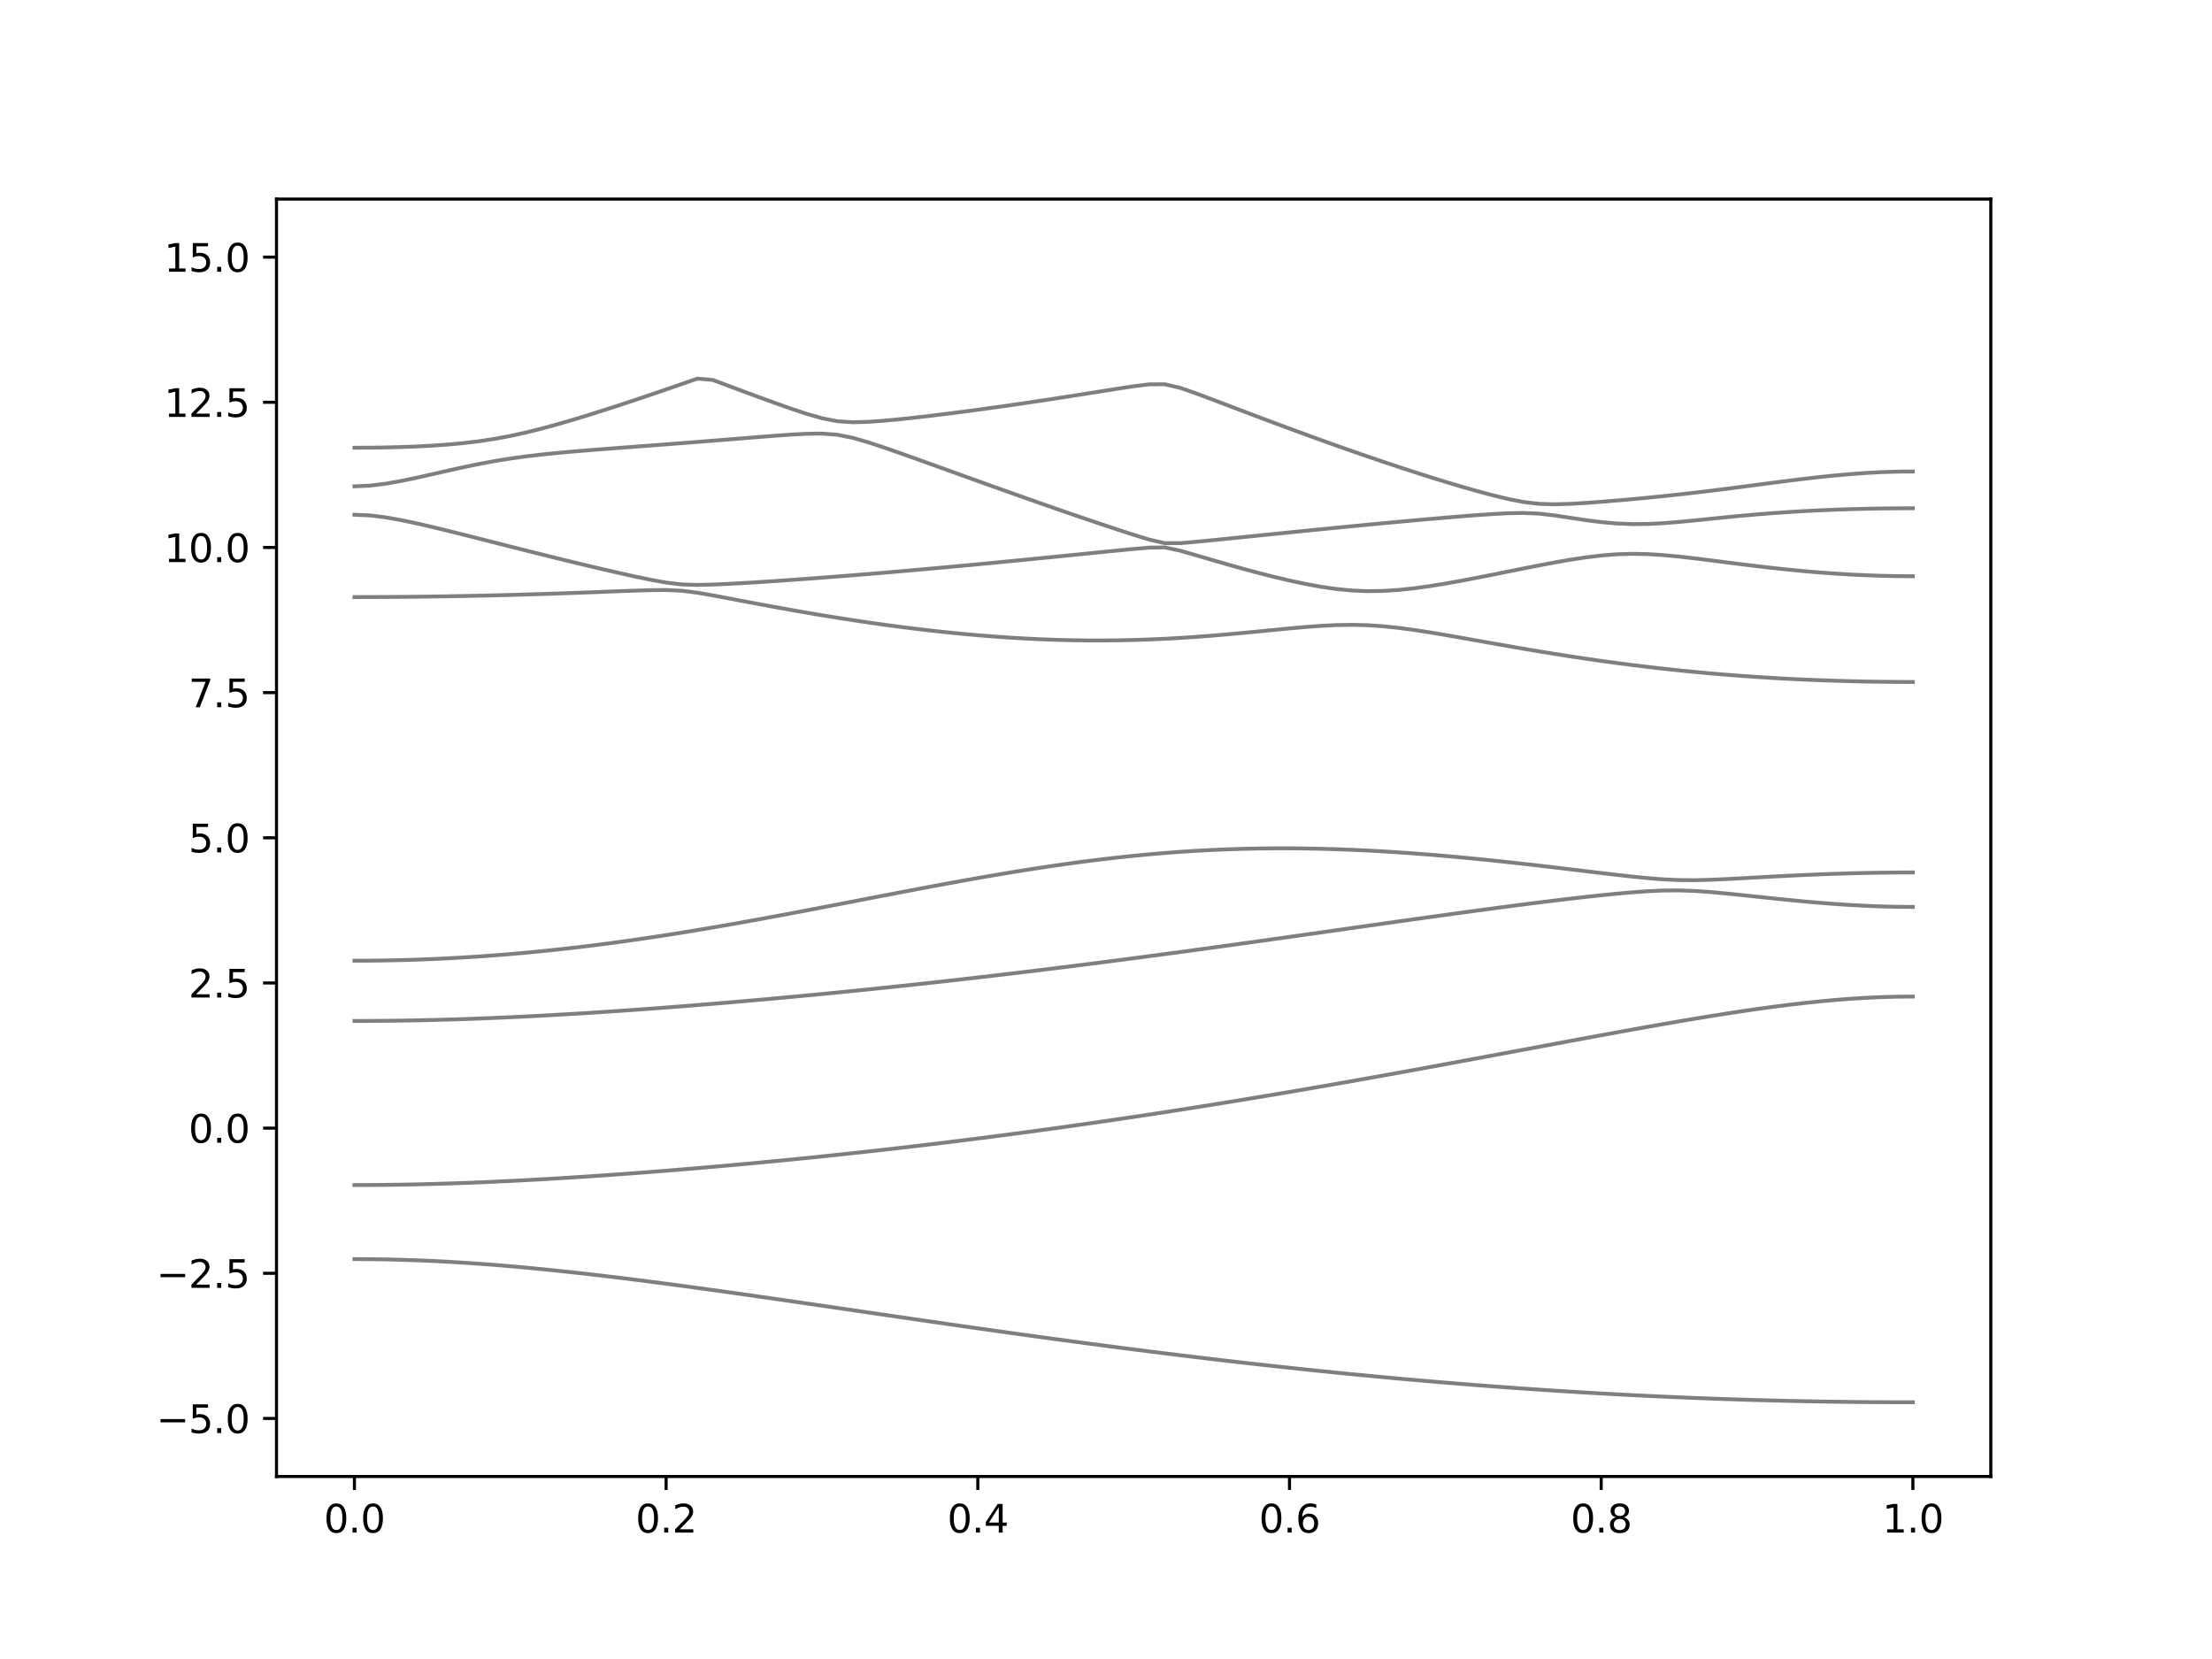 <?xml version="1.0" encoding="utf-8" standalone="no"?>
<!DOCTYPE svg PUBLIC "-//W3C//DTD SVG 1.1//EN"
  "http://www.w3.org/Graphics/SVG/1.1/DTD/svg11.dtd">
<svg xmlns:xlink="http://www.w3.org/1999/xlink" width="576pt" height="432pt" viewBox="0 0 576 432" xmlns="http://www.w3.org/2000/svg" version="1.1">
 <defs>
  <style type="text/css">*{stroke-linejoin: round; stroke-linecap: butt}</style>
 </defs>
 <g id="figure_1">
  <g id="patch_1">
   <path d="M 0 432 
L 576 432 
L 576 0 
L 0 0 
z
" style="fill: #ffffff"/>
  </g>
  <g id="axes_1">
   <g id="patch_2">
    <path d="M 72 384.48 
L 518.4 384.48 
L 518.4 51.84 
L 72 51.84 
z
" style="fill: #ffffff"/>
   </g>
   <g id="matplotlib.axis_1">
    <g id="xtick_1">
     <g id="line2d_1">
      <defs>
       <path id="m5217d272d0" d="M 0 0 
L 0 3.5 
" style="stroke: #000000; stroke-width: 0.8"/>
      </defs>
      <g>
       <use xlink:href="#m5217d272d0" x="92.291" y="384.48" style="stroke: #000000; stroke-width: 0.8"/>
      </g>
     </g>
     <g id="text_1">
      <!-- 0.0 -->
      <g transform="translate(84.339 399.078) scale(0.1 -0.1)">
       <defs>
        <path id="DejaVuSans-30" d="M 2034 4250 
Q 1547 4250 1301 3770 
Q 1056 3291 1056 2328 
Q 1056 1369 1301 889 
Q 1547 409 2034 409 
Q 2525 409 2770 889 
Q 3016 1369 3016 2328 
Q 3016 3291 2770 3770 
Q 2525 4250 2034 4250 
z
M 2034 4750 
Q 2819 4750 3233 4129 
Q 3647 3509 3647 2328 
Q 3647 1150 3233 529 
Q 2819 -91 2034 -91 
Q 1250 -91 836 529 
Q 422 1150 422 2328 
Q 422 3509 836 4129 
Q 1250 4750 2034 4750 
z
" transform="scale(0.016)"/>
        <path id="DejaVuSans-2e" d="M 684 794 
L 1344 794 
L 1344 0 
L 684 0 
L 684 794 
z
" transform="scale(0.016)"/>
       </defs>
       <use xlink:href="#DejaVuSans-30"/>
       <use xlink:href="#DejaVuSans-2e" x="63.623"/>
       <use xlink:href="#DejaVuSans-30" x="95.41"/>
      </g>
     </g>
    </g>
    <g id="xtick_2">
     <g id="line2d_2">
      <g>
       <use xlink:href="#m5217d272d0" x="173.455" y="384.48" style="stroke: #000000; stroke-width: 0.8"/>
      </g>
     </g>
     <g id="text_2">
      <!-- 0.2 -->
      <g transform="translate(165.503 399.078) scale(0.1 -0.1)">
       <defs>
        <path id="DejaVuSans-32" d="M 1228 531 
L 3431 531 
L 3431 0 
L 469 0 
L 469 531 
Q 828 903 1448 1529 
Q 2069 2156 2228 2338 
Q 2531 2678 2651 2914 
Q 2772 3150 2772 3378 
Q 2772 3750 2511 3984 
Q 2250 4219 1831 4219 
Q 1534 4219 1204 4116 
Q 875 4013 500 3803 
L 500 4441 
Q 881 4594 1212 4672 
Q 1544 4750 1819 4750 
Q 2544 4750 2975 4387 
Q 3406 4025 3406 3419 
Q 3406 3131 3298 2873 
Q 3191 2616 2906 2266 
Q 2828 2175 2409 1742 
Q 1991 1309 1228 531 
z
" transform="scale(0.016)"/>
       </defs>
       <use xlink:href="#DejaVuSans-30"/>
       <use xlink:href="#DejaVuSans-2e" x="63.623"/>
       <use xlink:href="#DejaVuSans-32" x="95.41"/>
      </g>
     </g>
    </g>
    <g id="xtick_3">
     <g id="line2d_3">
      <g>
       <use xlink:href="#m5217d272d0" x="254.618" y="384.48" style="stroke: #000000; stroke-width: 0.8"/>
      </g>
     </g>
     <g id="text_3">
      <!-- 0.4 -->
      <g transform="translate(246.667 399.078) scale(0.1 -0.1)">
       <defs>
        <path id="DejaVuSans-34" d="M 2419 4116 
L 825 1625 
L 2419 1625 
L 2419 4116 
z
M 2253 4666 
L 3047 4666 
L 3047 1625 
L 3713 1625 
L 3713 1100 
L 3047 1100 
L 3047 0 
L 2419 0 
L 2419 1100 
L 313 1100 
L 313 1709 
L 2253 4666 
z
" transform="scale(0.016)"/>
       </defs>
       <use xlink:href="#DejaVuSans-30"/>
       <use xlink:href="#DejaVuSans-2e" x="63.623"/>
       <use xlink:href="#DejaVuSans-34" x="95.41"/>
      </g>
     </g>
    </g>
    <g id="xtick_4">
     <g id="line2d_4">
      <g>
       <use xlink:href="#m5217d272d0" x="335.782" y="384.48" style="stroke: #000000; stroke-width: 0.8"/>
      </g>
     </g>
     <g id="text_4">
      <!-- 0.6 -->
      <g transform="translate(327.83 399.078) scale(0.1 -0.1)">
       <defs>
        <path id="DejaVuSans-36" d="M 2113 2584 
Q 1688 2584 1439 2293 
Q 1191 2003 1191 1497 
Q 1191 994 1439 701 
Q 1688 409 2113 409 
Q 2538 409 2786 701 
Q 3034 994 3034 1497 
Q 3034 2003 2786 2293 
Q 2538 2584 2113 2584 
z
M 3366 4563 
L 3366 3988 
Q 3128 4100 2886 4159 
Q 2644 4219 2406 4219 
Q 1781 4219 1451 3797 
Q 1122 3375 1075 2522 
Q 1259 2794 1537 2939 
Q 1816 3084 2150 3084 
Q 2853 3084 3261 2657 
Q 3669 2231 3669 1497 
Q 3669 778 3244 343 
Q 2819 -91 2113 -91 
Q 1303 -91 875 529 
Q 447 1150 447 2328 
Q 447 3434 972 4092 
Q 1497 4750 2381 4750 
Q 2619 4750 2861 4703 
Q 3103 4656 3366 4563 
z
" transform="scale(0.016)"/>
       </defs>
       <use xlink:href="#DejaVuSans-30"/>
       <use xlink:href="#DejaVuSans-2e" x="63.623"/>
       <use xlink:href="#DejaVuSans-36" x="95.41"/>
      </g>
     </g>
    </g>
    <g id="xtick_5">
     <g id="line2d_5">
      <g>
       <use xlink:href="#m5217d272d0" x="416.945" y="384.48" style="stroke: #000000; stroke-width: 0.8"/>
      </g>
     </g>
     <g id="text_5">
      <!-- 0.8 -->
      <g transform="translate(408.994 399.078) scale(0.1 -0.1)">
       <defs>
        <path id="DejaVuSans-38" d="M 2034 2216 
Q 1584 2216 1326 1975 
Q 1069 1734 1069 1313 
Q 1069 891 1326 650 
Q 1584 409 2034 409 
Q 2484 409 2743 651 
Q 3003 894 3003 1313 
Q 3003 1734 2745 1975 
Q 2488 2216 2034 2216 
z
M 1403 2484 
Q 997 2584 770 2862 
Q 544 3141 544 3541 
Q 544 4100 942 4425 
Q 1341 4750 2034 4750 
Q 2731 4750 3128 4425 
Q 3525 4100 3525 3541 
Q 3525 3141 3298 2862 
Q 3072 2584 2669 2484 
Q 3125 2378 3379 2068 
Q 3634 1759 3634 1313 
Q 3634 634 3220 271 
Q 2806 -91 2034 -91 
Q 1263 -91 848 271 
Q 434 634 434 1313 
Q 434 1759 690 2068 
Q 947 2378 1403 2484 
z
M 1172 3481 
Q 1172 3119 1398 2916 
Q 1625 2713 2034 2713 
Q 2441 2713 2670 2916 
Q 2900 3119 2900 3481 
Q 2900 3844 2670 4047 
Q 2441 4250 2034 4250 
Q 1625 4250 1398 4047 
Q 1172 3844 1172 3481 
z
" transform="scale(0.016)"/>
       </defs>
       <use xlink:href="#DejaVuSans-30"/>
       <use xlink:href="#DejaVuSans-2e" x="63.623"/>
       <use xlink:href="#DejaVuSans-38" x="95.41"/>
      </g>
     </g>
    </g>
    <g id="xtick_6">
     <g id="line2d_6">
      <g>
       <use xlink:href="#m5217d272d0" x="498.109" y="384.48" style="stroke: #000000; stroke-width: 0.8"/>
      </g>
     </g>
     <g id="text_6">
      <!-- 1.0 -->
      <g transform="translate(490.158 399.078) scale(0.1 -0.1)">
       <defs>
        <path id="DejaVuSans-31" d="M 794 531 
L 1825 531 
L 1825 4091 
L 703 3866 
L 703 4441 
L 1819 4666 
L 2450 4666 
L 2450 531 
L 3481 531 
L 3481 0 
L 794 0 
L 794 531 
z
" transform="scale(0.016)"/>
       </defs>
       <use xlink:href="#DejaVuSans-31"/>
       <use xlink:href="#DejaVuSans-2e" x="63.623"/>
       <use xlink:href="#DejaVuSans-30" x="95.41"/>
      </g>
     </g>
    </g>
   </g>
   <g id="matplotlib.axis_2">
    <g id="ytick_1">
     <g id="line2d_7">
      <defs>
       <path id="m780f9c667f" d="M 0 0 
L -3.5 0 
" style="stroke: #000000; stroke-width: 0.8"/>
      </defs>
      <g>
       <use xlink:href="#m780f9c667f" x="72" y="369.36" style="stroke: #000000; stroke-width: 0.8"/>
      </g>
     </g>
     <g id="text_7">
      <!-- −5.0 -->
      <g transform="translate(40.717 373.159) scale(0.1 -0.1)">
       <defs>
        <path id="DejaVuSans-2212" d="M 678 2272 
L 4684 2272 
L 4684 1741 
L 678 1741 
L 678 2272 
z
" transform="scale(0.016)"/>
        <path id="DejaVuSans-35" d="M 691 4666 
L 3169 4666 
L 3169 4134 
L 1269 4134 
L 1269 2991 
Q 1406 3038 1543 3061 
Q 1681 3084 1819 3084 
Q 2600 3084 3056 2656 
Q 3513 2228 3513 1497 
Q 3513 744 3044 326 
Q 2575 -91 1722 -91 
Q 1428 -91 1123 -41 
Q 819 9 494 109 
L 494 744 
Q 775 591 1075 516 
Q 1375 441 1709 441 
Q 2250 441 2565 725 
Q 2881 1009 2881 1497 
Q 2881 1984 2565 2268 
Q 2250 2553 1709 2553 
Q 1456 2553 1204 2497 
Q 953 2441 691 2322 
L 691 4666 
z
" transform="scale(0.016)"/>
       </defs>
       <use xlink:href="#DejaVuSans-2212"/>
       <use xlink:href="#DejaVuSans-35" x="83.789"/>
       <use xlink:href="#DejaVuSans-2e" x="147.412"/>
       <use xlink:href="#DejaVuSans-30" x="179.199"/>
      </g>
     </g>
    </g>
    <g id="ytick_2">
     <g id="line2d_8">
      <g>
       <use xlink:href="#m780f9c667f" x="72" y="331.56" style="stroke: #000000; stroke-width: 0.8"/>
      </g>
     </g>
     <g id="text_8">
      <!-- −2.5 -->
      <g transform="translate(40.717 335.359) scale(0.1 -0.1)">
       <use xlink:href="#DejaVuSans-2212"/>
       <use xlink:href="#DejaVuSans-32" x="83.789"/>
       <use xlink:href="#DejaVuSans-2e" x="147.412"/>
       <use xlink:href="#DejaVuSans-35" x="179.199"/>
      </g>
     </g>
    </g>
    <g id="ytick_3">
     <g id="line2d_9">
      <g>
       <use xlink:href="#m780f9c667f" x="72" y="293.76" style="stroke: #000000; stroke-width: 0.8"/>
      </g>
     </g>
     <g id="text_9">
      <!-- 0.0 -->
      <g transform="translate(49.097 297.559) scale(0.1 -0.1)">
       <use xlink:href="#DejaVuSans-30"/>
       <use xlink:href="#DejaVuSans-2e" x="63.623"/>
       <use xlink:href="#DejaVuSans-30" x="95.41"/>
      </g>
     </g>
    </g>
    <g id="ytick_4">
     <g id="line2d_10">
      <g>
       <use xlink:href="#m780f9c667f" x="72" y="255.96" style="stroke: #000000; stroke-width: 0.8"/>
      </g>
     </g>
     <g id="text_10">
      <!-- 2.5 -->
      <g transform="translate(49.097 259.759) scale(0.1 -0.1)">
       <use xlink:href="#DejaVuSans-32"/>
       <use xlink:href="#DejaVuSans-2e" x="63.623"/>
       <use xlink:href="#DejaVuSans-35" x="95.41"/>
      </g>
     </g>
    </g>
    <g id="ytick_5">
     <g id="line2d_11">
      <g>
       <use xlink:href="#m780f9c667f" x="72" y="218.16" style="stroke: #000000; stroke-width: 0.8"/>
      </g>
     </g>
     <g id="text_11">
      <!-- 5.0 -->
      <g transform="translate(49.097 221.959) scale(0.1 -0.1)">
       <use xlink:href="#DejaVuSans-35"/>
       <use xlink:href="#DejaVuSans-2e" x="63.623"/>
       <use xlink:href="#DejaVuSans-30" x="95.41"/>
      </g>
     </g>
    </g>
    <g id="ytick_6">
     <g id="line2d_12">
      <g>
       <use xlink:href="#m780f9c667f" x="72" y="180.36" style="stroke: #000000; stroke-width: 0.8"/>
      </g>
     </g>
     <g id="text_12">
      <!-- 7.5 -->
      <g transform="translate(49.097 184.159) scale(0.1 -0.1)">
       <defs>
        <path id="DejaVuSans-37" d="M 525 4666 
L 3525 4666 
L 3525 4397 
L 1831 0 
L 1172 0 
L 2766 4134 
L 525 4134 
L 525 4666 
z
" transform="scale(0.016)"/>
       </defs>
       <use xlink:href="#DejaVuSans-37"/>
       <use xlink:href="#DejaVuSans-2e" x="63.623"/>
       <use xlink:href="#DejaVuSans-35" x="95.41"/>
      </g>
     </g>
    </g>
    <g id="ytick_7">
     <g id="line2d_13">
      <g>
       <use xlink:href="#m780f9c667f" x="72" y="142.56" style="stroke: #000000; stroke-width: 0.8"/>
      </g>
     </g>
     <g id="text_13">
      <!-- 10.0 -->
      <g transform="translate(42.734 146.359) scale(0.1 -0.1)">
       <use xlink:href="#DejaVuSans-31"/>
       <use xlink:href="#DejaVuSans-30" x="63.623"/>
       <use xlink:href="#DejaVuSans-2e" x="127.246"/>
       <use xlink:href="#DejaVuSans-30" x="159.033"/>
      </g>
     </g>
    </g>
    <g id="ytick_8">
     <g id="line2d_14">
      <g>
       <use xlink:href="#m780f9c667f" x="72" y="104.76" style="stroke: #000000; stroke-width: 0.8"/>
      </g>
     </g>
     <g id="text_14">
      <!-- 12.5 -->
      <g transform="translate(42.734 108.559) scale(0.1 -0.1)">
       <use xlink:href="#DejaVuSans-31"/>
       <use xlink:href="#DejaVuSans-32" x="63.623"/>
       <use xlink:href="#DejaVuSans-2e" x="127.246"/>
       <use xlink:href="#DejaVuSans-35" x="159.033"/>
      </g>
     </g>
    </g>
    <g id="ytick_9">
     <g id="line2d_15">
      <g>
       <use xlink:href="#m780f9c667f" x="72" y="66.96" style="stroke: #000000; stroke-width: 0.8"/>
      </g>
     </g>
     <g id="text_15">
      <!-- 15.0 -->
      <g transform="translate(42.734 70.759) scale(0.1 -0.1)">
       <use xlink:href="#DejaVuSans-31"/>
       <use xlink:href="#DejaVuSans-35" x="63.623"/>
       <use xlink:href="#DejaVuSans-2e" x="127.246"/>
       <use xlink:href="#DejaVuSans-30" x="159.033"/>
      </g>
     </g>
    </g>
   </g>
   <g id="line2d_16">
    <path d="M 92.291 327.865 
L 96.349 327.884 
L 100.407 327.943 
L 104.465 328.042 
L 108.524 328.178 
L 112.582 328.35 
L 116.64 328.559 
L 120.698 328.802 
L 124.756 329.077 
L 128.815 329.384 
L 132.873 329.72 
L 136.931 330.083 
L 140.989 330.471 
L 145.047 330.883 
L 149.105 331.317 
L 153.164 331.77 
L 157.222 332.24 
L 161.28 332.729 
L 165.338 333.234 
L 169.396 333.751 
L 173.455 334.28 
L 177.513 334.821 
L 181.571 335.372 
L 185.629 335.931 
L 189.687 336.497 
L 193.745 337.071 
L 197.804 337.649 
L 201.862 338.232 
L 205.92 338.819 
L 209.978 339.41 
L 214.036 340.001 
L 218.095 340.596 
L 222.153 341.19 
L 226.211 341.784 
L 230.269 342.377 
L 234.327 342.97 
L 238.385 343.559 
L 242.444 344.147 
L 246.502 344.733 
L 250.56 345.316 
L 254.618 345.894 
L 258.676 346.468 
L 262.735 347.038 
L 266.793 347.602 
L 270.851 348.163 
L 274.909 348.717 
L 278.967 349.264 
L 283.025 349.807 
L 287.084 350.342 
L 291.142 350.87 
L 295.2 351.391 
L 299.258 351.905 
L 303.316 352.412 
L 307.375 352.911 
L 311.433 353.402 
L 315.491 353.885 
L 319.549 354.359 
L 323.607 354.825 
L 327.665 355.282 
L 331.724 355.729 
L 335.782 356.169 
L 339.84 356.599 
L 343.898 357.019 
L 347.956 357.43 
L 352.015 357.831 
L 356.073 358.223 
L 360.131 358.604 
L 364.189 358.976 
L 368.247 359.337 
L 372.305 359.688 
L 376.364 360.029 
L 380.422 360.359 
L 384.48 360.68 
L 388.538 360.99 
L 392.596 361.289 
L 396.655 361.576 
L 400.713 361.854 
L 404.771 362.121 
L 408.829 362.376 
L 412.887 362.621 
L 416.945 362.854 
L 421.004 363.078 
L 425.062 363.289 
L 429.12 363.489 
L 433.178 363.678 
L 437.236 363.856 
L 441.295 364.023 
L 445.353 364.177 
L 449.411 364.321 
L 453.469 364.454 
L 457.527 364.575 
L 461.585 364.683 
L 465.644 364.782 
L 469.702 364.869 
L 473.76 364.943 
L 477.818 365.007 
L 481.876 365.06 
L 485.935 365.099 
L 489.993 365.129 
L 494.051 365.146 
L 498.109 365.152 
" clip-path="url(#p2c99ee9f55)" style="fill: none; stroke: #000000; stroke-opacity: 0.5; stroke-linecap: square"/>
   </g>
   <g id="line2d_17">
    <path d="M 92.291 308.584 
L 96.349 308.573 
L 100.407 308.538 
L 104.465 308.482 
L 108.524 308.404 
L 112.582 308.304 
L 116.64 308.184 
L 120.698 308.045 
L 124.756 307.887 
L 128.815 307.711 
L 132.873 307.519 
L 136.931 307.311 
L 140.989 307.088 
L 145.047 306.851 
L 149.105 306.601 
L 153.164 306.338 
L 157.222 306.065 
L 161.28 305.777 
L 165.338 305.48 
L 169.396 305.173 
L 173.455 304.854 
L 177.513 304.524 
L 181.571 304.185 
L 185.629 303.837 
L 189.687 303.479 
L 193.745 303.112 
L 197.804 302.734 
L 201.862 302.347 
L 205.92 301.951 
L 209.978 301.545 
L 214.036 301.129 
L 218.095 300.705 
L 222.153 300.271 
L 226.211 299.826 
L 230.269 299.374 
L 234.327 298.911 
L 238.385 298.44 
L 242.444 297.957 
L 246.502 297.466 
L 250.56 296.965 
L 254.618 296.456 
L 258.676 295.936 
L 262.735 295.407 
L 266.793 294.868 
L 270.851 294.321 
L 274.909 293.763 
L 278.967 293.198 
L 283.025 292.621 
L 287.084 292.036 
L 291.142 291.442 
L 295.2 290.839 
L 299.258 290.228 
L 303.316 289.607 
L 307.375 288.978 
L 311.433 288.339 
L 315.491 287.692 
L 319.549 287.038 
L 323.607 286.374 
L 327.665 285.704 
L 331.724 285.025 
L 335.782 284.339 
L 339.84 283.645 
L 343.898 282.943 
L 347.956 282.236 
L 352.015 281.522 
L 356.073 280.802 
L 360.131 280.075 
L 364.189 279.345 
L 368.247 278.607 
L 372.305 277.866 
L 376.364 277.12 
L 380.422 276.37 
L 384.48 275.619 
L 388.538 274.863 
L 392.596 274.107 
L 396.655 273.35 
L 400.713 272.592 
L 404.771 271.834 
L 408.829 271.08 
L 412.887 270.327 
L 416.945 269.58 
L 421.004 268.838 
L 425.062 268.101 
L 429.12 267.376 
L 433.178 266.66 
L 437.236 265.959 
L 441.295 265.272 
L 445.353 264.606 
L 449.411 263.96 
L 453.469 263.339 
L 457.527 262.747 
L 461.585 262.189 
L 465.644 261.671 
L 469.702 261.195 
L 473.76 260.767 
L 477.818 260.393 
L 481.876 260.077 
L 485.935 259.828 
L 489.993 259.645 
L 494.051 259.534 
L 498.109 259.497 
" clip-path="url(#p2c99ee9f55)" style="fill: none; stroke: #000000; stroke-opacity: 0.5; stroke-linecap: square"/>
   </g>
   <g id="line2d_18">
    <path d="M 92.291 265.858 
L 96.349 265.847 
L 100.407 265.817 
L 104.465 265.765 
L 108.524 265.694 
L 112.582 265.605 
L 116.64 265.495 
L 120.698 265.368 
L 124.756 265.223 
L 128.815 265.059 
L 132.873 264.881 
L 136.931 264.686 
L 140.989 264.477 
L 145.047 264.253 
L 149.105 264.017 
L 153.164 263.768 
L 157.222 263.506 
L 161.28 263.234 
L 165.338 262.951 
L 169.396 262.657 
L 173.455 262.354 
L 177.513 262.041 
L 181.571 261.718 
L 185.629 261.387 
L 189.687 261.048 
L 193.745 260.699 
L 197.804 260.342 
L 201.862 259.977 
L 205.92 259.605 
L 209.978 259.224 
L 214.036 258.836 
L 218.095 258.44 
L 222.153 258.036 
L 226.211 257.623 
L 230.269 257.204 
L 234.327 256.778 
L 238.385 256.343 
L 242.444 255.901 
L 246.502 255.452 
L 250.56 254.995 
L 254.618 254.531 
L 258.676 254.059 
L 262.735 253.582 
L 266.793 253.096 
L 270.851 252.605 
L 274.909 252.106 
L 278.967 251.599 
L 283.025 251.088 
L 287.084 250.57 
L 291.142 250.047 
L 295.2 249.516 
L 299.258 248.981 
L 303.316 248.441 
L 307.375 247.895 
L 311.433 247.345 
L 315.491 246.79 
L 319.549 246.23 
L 323.607 245.668 
L 327.665 245.101 
L 331.724 244.532 
L 335.782 243.961 
L 339.84 243.388 
L 343.898 242.813 
L 347.956 242.237 
L 352.015 241.661 
L 356.073 241.085 
L 360.131 240.51 
L 364.189 239.937 
L 368.247 239.367 
L 372.305 238.8 
L 376.364 238.236 
L 380.422 237.678 
L 384.48 237.127 
L 388.538 236.582 
L 392.596 236.045 
L 396.655 235.519 
L 400.713 235.005 
L 404.771 234.506 
L 408.829 234.022 
L 412.887 233.558 
L 416.945 233.121 
L 421.004 232.718 
L 425.062 232.359 
L 429.12 232.07 
L 433.178 231.887 
L 437.236 231.856 
L 441.295 231.998 
L 445.353 232.281 
L 449.411 232.651 
L 453.469 233.067 
L 457.527 233.496 
L 461.585 233.924 
L 465.644 234.337 
L 469.702 234.725 
L 473.76 235.081 
L 477.818 235.395 
L 481.876 235.663 
L 485.935 235.879 
L 489.993 236.036 
L 494.051 236.132 
L 498.109 236.163 
" clip-path="url(#p2c99ee9f55)" style="fill: none; stroke: #000000; stroke-opacity: 0.5; stroke-linecap: square"/>
   </g>
   <g id="line2d_19">
    <path d="M 92.291 250.168 
L 96.349 250.151 
L 100.407 250.098 
L 104.465 250.012 
L 108.524 249.891 
L 112.582 249.734 
L 116.64 249.543 
L 120.698 249.319 
L 124.756 249.061 
L 128.815 248.767 
L 132.873 248.442 
L 136.931 248.084 
L 140.989 247.694 
L 145.047 247.271 
L 149.105 246.817 
L 153.164 246.335 
L 157.222 245.821 
L 161.28 245.281 
L 165.338 244.712 
L 169.396 244.118 
L 173.455 243.5 
L 177.513 242.857 
L 181.571 242.193 
L 185.629 241.51 
L 189.687 240.807 
L 193.745 240.087 
L 197.804 239.354 
L 201.862 238.605 
L 205.92 237.846 
L 209.978 237.078 
L 214.036 236.302 
L 218.095 235.522 
L 222.153 234.739 
L 226.211 233.954 
L 230.269 233.171 
L 234.327 232.392 
L 238.385 231.62 
L 242.444 230.855 
L 246.502 230.103 
L 250.56 229.364 
L 254.618 228.64 
L 258.676 227.937 
L 262.735 227.253 
L 266.793 226.594 
L 270.851 225.962 
L 274.909 225.359 
L 278.967 224.786 
L 283.025 224.246 
L 287.084 223.742 
L 291.142 223.277 
L 295.2 222.849 
L 299.258 222.462 
L 303.316 222.115 
L 307.375 221.813 
L 311.433 221.553 
L 315.491 221.337 
L 319.549 221.164 
L 323.607 221.034 
L 327.665 220.948 
L 331.724 220.904 
L 335.782 220.903 
L 339.84 220.942 
L 343.898 221.019 
L 347.956 221.136 
L 352.015 221.288 
L 356.073 221.477 
L 360.131 221.698 
L 364.189 221.952 
L 368.247 222.236 
L 372.305 222.551 
L 376.364 222.891 
L 380.422 223.257 
L 384.48 223.646 
L 388.538 224.057 
L 392.596 224.488 
L 396.655 224.937 
L 400.713 225.399 
L 404.771 225.876 
L 408.829 226.36 
L 412.887 226.849 
L 416.945 227.336 
L 421.004 227.814 
L 425.062 228.266 
L 429.12 228.67 
L 433.178 228.986 
L 437.236 229.17 
L 441.295 229.198 
L 445.353 229.095 
L 449.411 228.916 
L 453.469 228.702 
L 457.527 228.476 
L 461.585 228.256 
L 465.644 228.045 
L 469.702 227.853 
L 473.76 227.681 
L 477.818 227.533 
L 481.876 227.41 
L 485.935 227.314 
L 489.993 227.244 
L 494.051 227.202 
L 498.109 227.187 
" clip-path="url(#p2c99ee9f55)" style="fill: none; stroke: #000000; stroke-opacity: 0.5; stroke-linecap: square"/>
   </g>
   <g id="line2d_20">
    <path d="M 92.291 155.474 
L 96.349 155.469 
L 100.407 155.451 
L 104.465 155.424 
L 108.524 155.385 
L 112.582 155.335 
L 116.64 155.274 
L 120.698 155.202 
L 124.756 155.119 
L 128.815 155.026 
L 132.873 154.922 
L 136.931 154.807 
L 140.989 154.683 
L 145.047 154.55 
L 149.105 154.41 
L 153.164 154.26 
L 157.222 154.106 
L 161.28 153.948 
L 165.338 153.8 
L 169.396 153.678 
L 173.455 153.637 
L 177.513 153.823 
L 181.571 154.337 
L 185.629 155.04 
L 189.687 155.801 
L 193.745 156.572 
L 197.804 157.337 
L 201.862 158.085 
L 205.92 158.817 
L 209.978 159.525 
L 214.036 160.21 
L 218.095 160.869 
L 222.153 161.501 
L 226.211 162.106 
L 230.269 162.679 
L 234.327 163.221 
L 238.385 163.731 
L 242.444 164.207 
L 246.502 164.646 
L 250.56 165.049 
L 254.618 165.414 
L 258.676 165.737 
L 262.735 166.02 
L 266.793 166.261 
L 270.851 166.456 
L 274.909 166.607 
L 278.967 166.71 
L 283.025 166.767 
L 287.084 166.776 
L 291.142 166.737 
L 295.2 166.649 
L 299.258 166.515 
L 303.316 166.335 
L 307.375 166.108 
L 311.433 165.84 
L 315.491 165.532 
L 319.549 165.19 
L 323.607 164.82 
L 327.665 164.43 
L 331.724 164.03 
L 335.782 163.64 
L 339.84 163.279 
L 343.898 162.978 
L 347.956 162.774 
L 352.015 162.704 
L 356.073 162.801 
L 360.131 163.072 
L 364.189 163.497 
L 368.247 164.041 
L 372.305 164.668 
L 376.364 165.349 
L 380.422 166.058 
L 384.48 166.781 
L 388.538 167.503 
L 392.596 168.219 
L 396.655 168.92 
L 400.713 169.604 
L 404.771 170.266 
L 408.829 170.902 
L 412.887 171.513 
L 416.945 172.097 
L 421.004 172.652 
L 425.062 173.176 
L 429.12 173.672 
L 433.178 174.137 
L 437.236 174.569 
L 441.295 174.973 
L 445.353 175.345 
L 449.411 175.688 
L 453.469 175.999 
L 457.527 176.282 
L 461.585 176.535 
L 465.644 176.76 
L 469.702 176.955 
L 473.76 177.124 
L 477.818 177.266 
L 481.876 177.381 
L 485.935 177.471 
L 489.993 177.534 
L 494.051 177.572 
L 498.109 177.585 
" clip-path="url(#p2c99ee9f55)" style="fill: none; stroke: #000000; stroke-opacity: 0.5; stroke-linecap: square"/>
   </g>
   <g id="line2d_21">
    <path d="M 92.291 134.032 
L 96.349 134.215 
L 100.407 134.714 
L 104.465 135.437 
L 108.524 136.294 
L 112.582 137.233 
L 116.64 138.219 
L 120.698 139.231 
L 124.756 140.256 
L 128.815 141.285 
L 132.873 142.315 
L 136.931 143.339 
L 140.989 144.355 
L 145.047 145.36 
L 149.105 146.352 
L 153.164 147.329 
L 157.222 148.286 
L 161.28 149.22 
L 165.338 150.12 
L 169.396 150.967 
L 173.455 151.703 
L 177.513 152.185 
L 181.571 152.311 
L 185.629 152.219 
L 189.687 152.036 
L 193.745 151.813 
L 197.804 151.565 
L 201.862 151.299 
L 205.92 151.02 
L 209.978 150.728 
L 214.036 150.425 
L 218.095 150.112 
L 222.153 149.792 
L 226.211 149.461 
L 230.269 149.122 
L 234.327 148.776 
L 238.385 148.421 
L 242.444 148.059 
L 246.502 147.692 
L 250.56 147.317 
L 254.618 146.937 
L 258.676 146.552 
L 262.735 146.16 
L 266.793 145.765 
L 270.851 145.366 
L 274.909 144.963 
L 278.967 144.557 
L 283.025 144.151 
L 287.084 143.744 
L 291.142 143.34 
L 295.2 142.947 
L 299.258 142.599 
L 303.316 142.546 
L 307.375 143.411 
L 311.433 144.583 
L 315.491 145.775 
L 319.549 146.945 
L 323.607 148.082 
L 327.665 149.172 
L 331.724 150.206 
L 335.782 151.166 
L 339.84 152.034 
L 343.898 152.781 
L 347.956 153.369 
L 352.015 153.764 
L 356.073 153.935 
L 360.131 153.879 
L 364.189 153.617 
L 368.247 153.185 
L 372.305 152.624 
L 376.364 151.969 
L 380.422 151.243 
L 384.48 150.472 
L 388.538 149.671 
L 392.596 148.854 
L 396.655 148.038 
L 400.713 147.238 
L 404.771 146.473 
L 408.829 145.765 
L 412.887 145.147 
L 416.945 144.656 
L 421.004 144.334 
L 425.062 144.211 
L 429.12 144.293 
L 433.178 144.55 
L 437.236 144.934 
L 441.295 145.397 
L 445.353 145.902 
L 449.411 146.42 
L 453.469 146.934 
L 457.527 147.429 
L 461.585 147.894 
L 465.644 148.327 
L 469.702 148.717 
L 473.76 149.062 
L 477.818 149.359 
L 481.876 149.606 
L 485.935 149.799 
L 489.993 149.939 
L 494.051 150.023 
L 498.109 150.05 
" clip-path="url(#p2c99ee9f55)" style="fill: none; stroke: #000000; stroke-opacity: 0.5; stroke-linecap: square"/>
   </g>
   <g id="line2d_22">
    <path d="M 92.291 126.642 
L 96.349 126.459 
L 100.407 125.958 
L 104.465 125.239 
L 108.524 124.392 
L 112.582 123.482 
L 116.64 122.558 
L 120.698 121.658 
L 124.756 120.816 
L 128.815 120.058 
L 132.873 119.402 
L 136.931 118.843 
L 140.989 118.368 
L 145.047 117.957 
L 149.105 117.589 
L 153.164 117.252 
L 157.222 116.933 
L 161.28 116.623 
L 165.338 116.318 
L 169.396 116.012 
L 173.455 115.705 
L 177.513 115.394 
L 181.571 115.079 
L 185.629 114.757 
L 189.687 114.432 
L 193.745 114.106 
L 197.804 113.781 
L 201.862 113.465 
L 205.92 113.177 
L 209.978 112.957 
L 214.036 112.902 
L 218.095 113.215 
L 222.153 114.038 
L 226.211 115.217 
L 230.269 116.558 
L 234.327 117.97 
L 238.385 119.413 
L 242.444 120.87 
L 246.502 122.334 
L 250.56 123.798 
L 254.618 125.257 
L 258.676 126.711 
L 262.735 128.158 
L 266.793 129.596 
L 270.851 131.023 
L 274.909 132.439 
L 278.967 133.842 
L 283.025 135.227 
L 287.084 136.595 
L 291.142 137.942 
L 295.2 139.258 
L 299.258 140.507 
L 303.316 141.438 
L 307.375 141.428 
L 311.433 141.083 
L 315.491 140.69 
L 319.549 140.281 
L 323.607 139.87 
L 327.665 139.457 
L 331.724 139.046 
L 335.782 138.636 
L 339.84 138.228 
L 343.898 137.824 
L 347.956 137.424 
L 352.015 137.029 
L 356.073 136.637 
L 360.131 136.253 
L 364.189 135.875 
L 368.247 135.507 
L 372.305 135.145 
L 376.364 134.794 
L 380.422 134.459 
L 384.48 134.146 
L 388.538 133.866 
L 392.596 133.65 
L 396.655 133.57 
L 400.713 133.742 
L 404.771 134.209 
L 408.829 134.826 
L 412.887 135.438 
L 416.945 135.956 
L 421.004 136.314 
L 425.062 136.476 
L 429.12 136.436 
L 433.178 136.231 
L 437.236 135.907 
L 441.295 135.519 
L 445.353 135.104 
L 449.411 134.693 
L 453.469 134.303 
L 457.527 133.945 
L 461.585 133.623 
L 465.644 133.341 
L 469.702 133.098 
L 473.76 132.892 
L 477.818 132.723 
L 481.876 132.587 
L 485.935 132.483 
L 489.993 132.41 
L 494.051 132.366 
L 498.109 132.351 
" clip-path="url(#p2c99ee9f55)" style="fill: none; stroke: #000000; stroke-opacity: 0.5; stroke-linecap: square"/>
   </g>
   <g id="line2d_23">
    <path d="M 92.291 116.59 
L 96.349 116.57 
L 100.407 116.51 
L 104.465 116.407 
L 108.524 116.254 
L 112.582 116.043 
L 116.64 115.758 
L 120.698 115.383 
L 124.756 114.896 
L 128.815 114.278 
L 132.873 113.521 
L 136.931 112.627 
L 140.989 111.617 
L 145.047 110.513 
L 149.105 109.335 
L 153.164 108.1 
L 157.222 106.821 
L 161.28 105.505 
L 165.338 104.163 
L 169.396 102.796 
L 173.455 101.409 
L 177.513 100.006 
L 181.571 98.59 
L 185.629 98.948 
L 189.687 100.467 
L 193.745 101.979 
L 197.804 103.478 
L 201.862 104.954 
L 205.92 106.387 
L 209.978 107.739 
L 214.036 108.909 
L 218.095 109.697 
L 222.153 109.957 
L 226.211 109.843 
L 230.269 109.547 
L 234.327 109.163 
L 238.385 108.726 
L 242.444 108.254 
L 246.502 107.757 
L 250.56 107.237 
L 254.618 106.697 
L 258.676 106.139 
L 262.735 105.566 
L 266.793 104.976 
L 270.851 104.371 
L 274.909 103.755 
L 278.967 103.124 
L 283.025 102.484 
L 287.084 101.84 
L 291.142 101.198 
L 295.2 100.584 
L 299.258 100.082 
L 303.316 100.061 
L 307.375 101.013 
L 311.433 102.427 
L 315.491 103.945 
L 319.549 105.489 
L 323.607 107.033 
L 327.665 108.569 
L 331.724 110.091 
L 335.782 111.599 
L 339.84 113.09 
L 343.898 114.561 
L 347.956 116.012 
L 352.015 117.443 
L 356.073 118.847 
L 360.131 120.229 
L 364.189 121.584 
L 368.247 122.909 
L 372.305 124.201 
L 376.364 125.458 
L 380.422 126.67 
L 384.48 127.832 
L 388.538 128.922 
L 392.596 129.906 
L 396.655 130.709 
L 400.713 131.197 
L 404.771 131.32 
L 408.829 131.199 
L 412.887 130.963 
L 416.945 130.668 
L 421.004 130.335 
L 425.062 129.977 
L 429.12 129.595 
L 433.178 129.186 
L 437.236 128.752 
L 441.295 128.293 
L 445.353 127.809 
L 449.411 127.302 
L 453.469 126.779 
L 457.527 126.246 
L 461.585 125.713 
L 465.644 125.19 
L 469.702 124.691 
L 473.76 124.227 
L 477.818 123.81 
L 481.876 123.45 
L 485.935 123.158 
L 489.993 122.943 
L 494.051 122.812 
L 498.109 122.768 
" clip-path="url(#p2c99ee9f55)" style="fill: none; stroke: #000000; stroke-opacity: 0.5; stroke-linecap: square"/>
   </g>
   <g id="patch_3">
    <path d="M 72 384.48 
L 72 51.84 
" style="fill: none; stroke: #000000; stroke-width: 0.8; stroke-linejoin: miter; stroke-linecap: square"/>
   </g>
   <g id="patch_4">
    <path d="M 518.4 384.48 
L 518.4 51.84 
" style="fill: none; stroke: #000000; stroke-width: 0.8; stroke-linejoin: miter; stroke-linecap: square"/>
   </g>
   <g id="patch_5">
    <path d="M 72 384.48 
L 518.4 384.48 
" style="fill: none; stroke: #000000; stroke-width: 0.8; stroke-linejoin: miter; stroke-linecap: square"/>
   </g>
   <g id="patch_6">
    <path d="M 72 51.84 
L 518.4 51.84 
" style="fill: none; stroke: #000000; stroke-width: 0.8; stroke-linejoin: miter; stroke-linecap: square"/>
   </g>
  </g>
 </g>
 <defs>
  <clipPath id="p2c99ee9f55">
   <rect x="72" y="51.84" width="446.4" height="332.64"/>
  </clipPath>
 </defs>
</svg>
